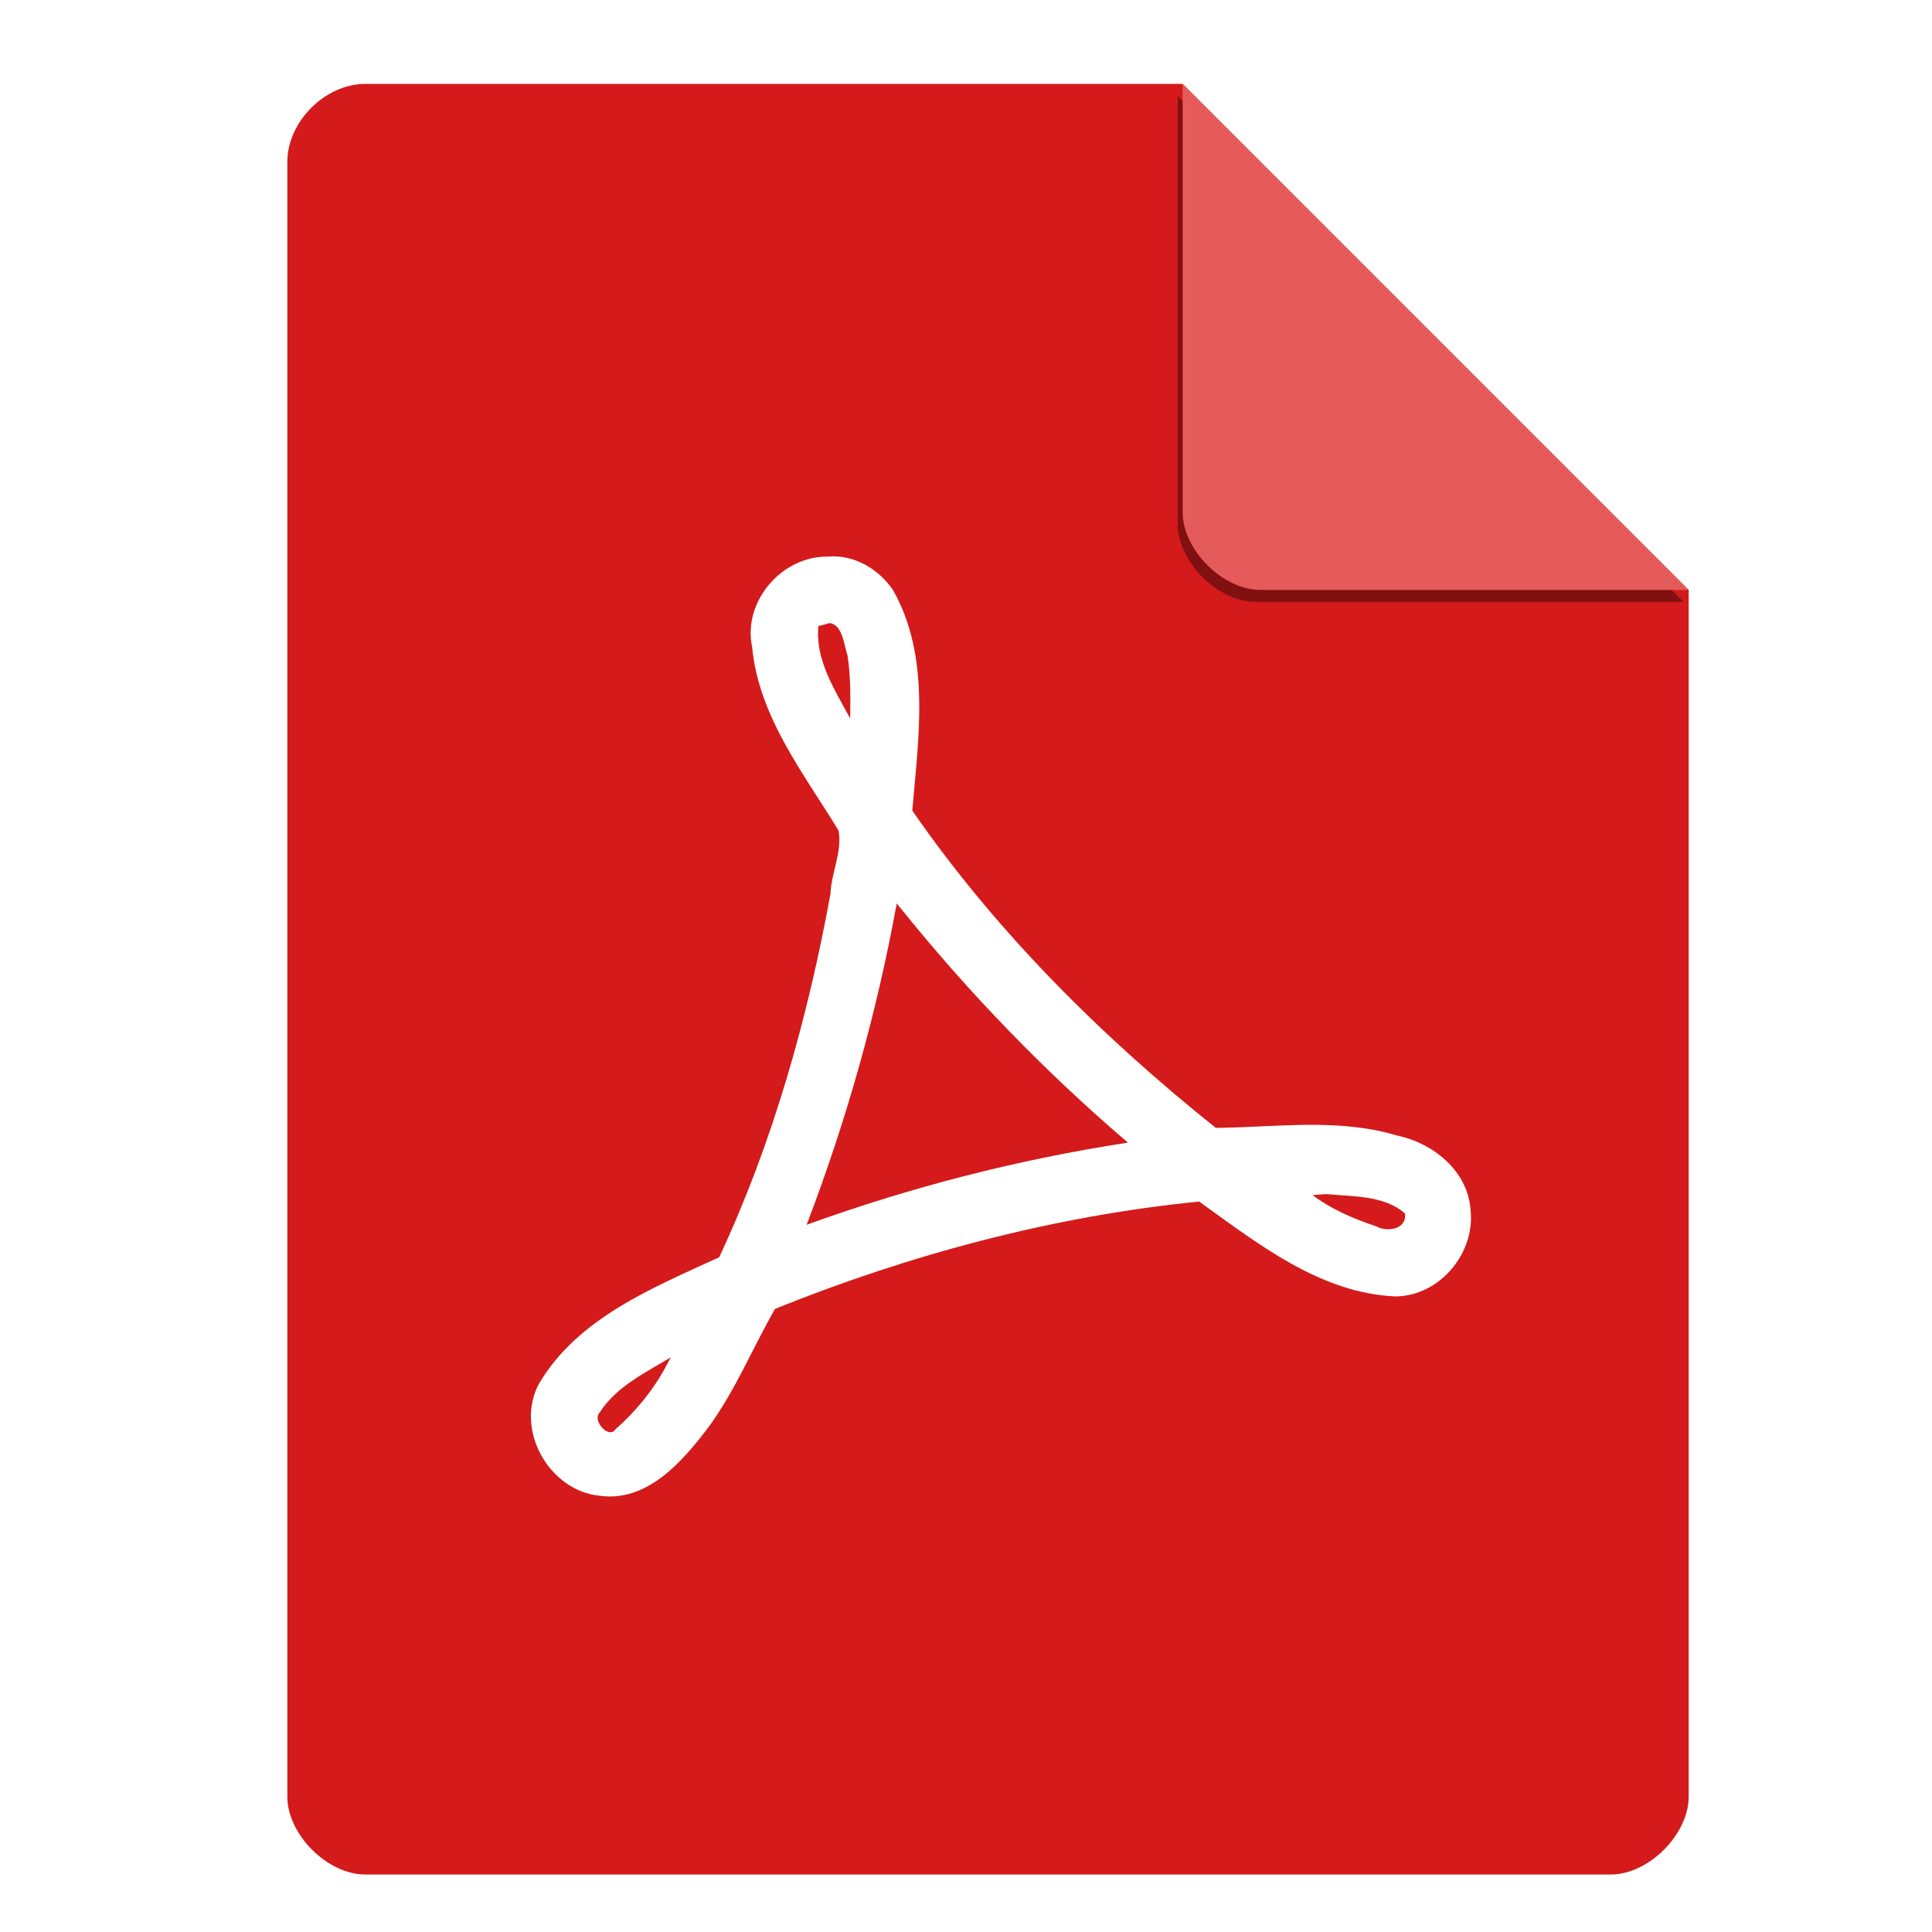 <?xml version="1.0" encoding="UTF-8" standalone="no"?>
<!-- Generator: Adobe Illustrator 22.1.0, SVG Export Plug-In . SVG Version: 6.00 Build 0)  -->

<svg
   xmlns:dc="http://purl.org/dc/elements/1.1/"
   xmlns:cc="http://creativecommons.org/ns#"
   xmlns:rdf="http://www.w3.org/1999/02/22-rdf-syntax-ns#"
   xmlns:svg="http://www.w3.org/2000/svg"
   xmlns="http://www.w3.org/2000/svg"
   xmlns:sodipodi="http://sodipodi.sourceforge.net/DTD/sodipodi-0.dtd"
   xmlns:inkscape="http://www.inkscape.org/namespaces/inkscape"
   version="1.1"
   id="Layer_1"
   x="0px"
   y="0px"
   viewBox="0 0 37 37"
   xml:space="preserve"
   width="74"
   height="74"
   sodipodi:docname="pdf.svg"
   inkscape:version="0.92.1 r15371"><defs
     id="defs4494"><clipPath
       clipPathUnits="userSpaceOnUse"
       id="clipPath4157"><path
         d="M 27.643,3.295 40.729,16.381 H 29.656 c -0.978,0 -2.013,-1.035 -2.013,-2.013 z"
         id="path4159"
         inkscape:connector-curvature="0"
         style="fill:#f9f8f2;fill-opacity:1;stroke-width:1.007" /></clipPath><clipPath
       id="clipPath4157-4"
       clipPathUnits="userSpaceOnUse"><path
         style="fill:#f9f8f2;fill-opacity:1;stroke-width:1.007"
         inkscape:connector-curvature="0"
         id="path4159-0"
         d="M 27.643,3.295 40.729,16.381 H 29.656 c -0.978,0 -2.013,-1.035 -2.013,-2.013 z" /></clipPath><filter
       height="1.12"
       y="-0.06"
       width="1.12"
       x="-0.06"
       id="filter4201"
       style="color-interpolation-filters:sRGB"
       inkscape:collect="always"><feGaussianBlur
         id="feGaussianBlur4203"
         stdDeviation="0.283"
         inkscape:collect="always" /></filter></defs><sodipodi:namedview
     pagecolor="#ffffff"
     bordercolor="#666666"
     borderopacity="1"
     objecttolerance="10"
     gridtolerance="10"
     guidetolerance="10"
     inkscape:pageopacity="0"
     inkscape:pageshadow="2"
     inkscape:window-width="1366"
     inkscape:window-height="705"
     id="namedview4492"
     showgrid="false"
     inkscape:zoom="1.9740064"
     inkscape:cx="6.3754461"
     inkscape:cy="-28.491361"
     inkscape:window-x="-8"
     inkscape:window-y="-8"
     inkscape:window-maximized="1"
     inkscape:current-layer="layer4" /><g
     inkscape:groupmode="layer"
     id="layer2"
     inkscape:label="Layer 2" /><g
     inkscape:groupmode="layer"
     id="layer4"
     inkscape:label="Layer 3"
     style="display:inline"><g
       transform="matrix(0.777,0,0,0.777,3.293,-0.136)"
       id="g10"
       style="fill:#ffffff"><rect
         rx="0.579"
         ry="0.601"
         height="7"
         width="8"
         y="17"
         x="16"
         id="rect12"
         style="fill:#ffffff" /></g><path
       d="m 6.994,1.607 c -0.767,0 -1.491,0.724 -1.491,1.491 V 34.408 c 0,0.724 0.767,1.491 1.491,1.491 H 30.849 c 0.724,0 1.491,-0.767 1.491,-1.491 V 11.299 L 22.649,1.607 Z"
       id="path4-6"
       inkscape:connector-curvature="0"
       style="fill:#d41a1a;fill-opacity:1;stroke-width:0.745" /><path
       d="M 28.248,4.271 39.552,15.575 h -9.565 c -0.845,0 -1.739,-0.894 -1.739,-1.739 z"
       id="path8-3"
       inkscape:connector-curvature="0"
       style="fill:#000000;fill-opacity:0.392;stroke-width:0.87;filter:url(#filter4201)"
       clip-path="url(#clipPath4157-4)"
       transform="matrix(0.857,0,0,0.857,-1.654,-1.822)" /><path
       d="m 22.649,1.607 9.691,9.691 h -8.2 c -0.724,0 -1.491,-0.767 -1.491,-1.491 z"
       id="path8"
       inkscape:connector-curvature="0"
       style="fill:#e55a5a;fill-opacity:1;stroke-width:0.745" /><path
       d="m 15.854,10.66 c -0.878,-0.015 -1.635,0.858 -1.45,1.73 0.125,1.333 0.984,2.414 1.655,3.515 0.075,0.41 -0.141,0.809 -0.155,1.216 -0.437,2.389 -1.104,4.765 -2.131,6.957 -1.27,0.585 -2.708,1.162 -3.451,2.422 -0.471,0.874 0.192,2.054 1.167,2.146 0.904,0.124 1.575,-0.651 2.069,-1.3 0.516,-0.698 0.855,-1.529 1.285,-2.28 2.598,-1.046 5.331,-1.777 8.121,-2.055 1.128,0.807 2.323,1.76 3.77,1.817 0.841,-0.013 1.521,-0.829 1.429,-1.658 -0.054,-0.755 -0.725,-1.284 -1.419,-1.426 -1.12,-0.337 -2.321,-0.153 -3.46,-0.144 -2.193,-1.752 -4.218,-3.769 -5.812,-6.076 0.118,-1.403 0.356,-2.954 -0.374,-4.23 -0.277,-0.402 -0.747,-0.678 -1.243,-0.635 m 0.042,1.274 c 0.247,0.048 0.263,0.415 0.332,0.612 0.065,0.401 0.058,0.81 0.053,1.215 -0.294,-0.55 -0.676,-1.124 -0.608,-1.775 0.077,-0.003 0.146,-0.042 0.222,-0.051 m 1.361,5.47 c 1.307,1.625 2.759,3.122 4.344,4.479 -2.089,0.319 -4.165,0.852 -6.153,1.573 0.762,-1.993 1.343,-4.051 1.725,-6.152 0.028,0.034 0.056,0.067 0.084,0.101 m 8.153,5.464 c 0.507,0.049 1.092,0.02 1.497,0.369 0.038,0.315 -0.348,0.361 -0.553,0.247 -0.428,-0.143 -0.852,-0.323 -1.216,-0.597 0.091,-0.006 0.181,-0.017 0.272,-0.019 m -12.665,3.315 c -0.241,0.448 -0.592,0.871 -0.958,1.188 -0.122,0.197 -0.456,-0.167 -0.302,-0.321 0.317,-0.497 0.872,-0.76 1.362,-1.057 -0.034,0.063 -0.068,0.127 -0.103,0.19"
       inkscape:connector-curvature="0"
       id="path70"
       style="fill:#ffffff;stroke-width:0.051" /></g><g
     inkscape:groupmode="layer"
     id="layer5"
     inkscape:label="Layer 4" /><g
     inkscape:groupmode="layer"
     id="layer6"
     inkscape:label="Layer 5" /></svg>